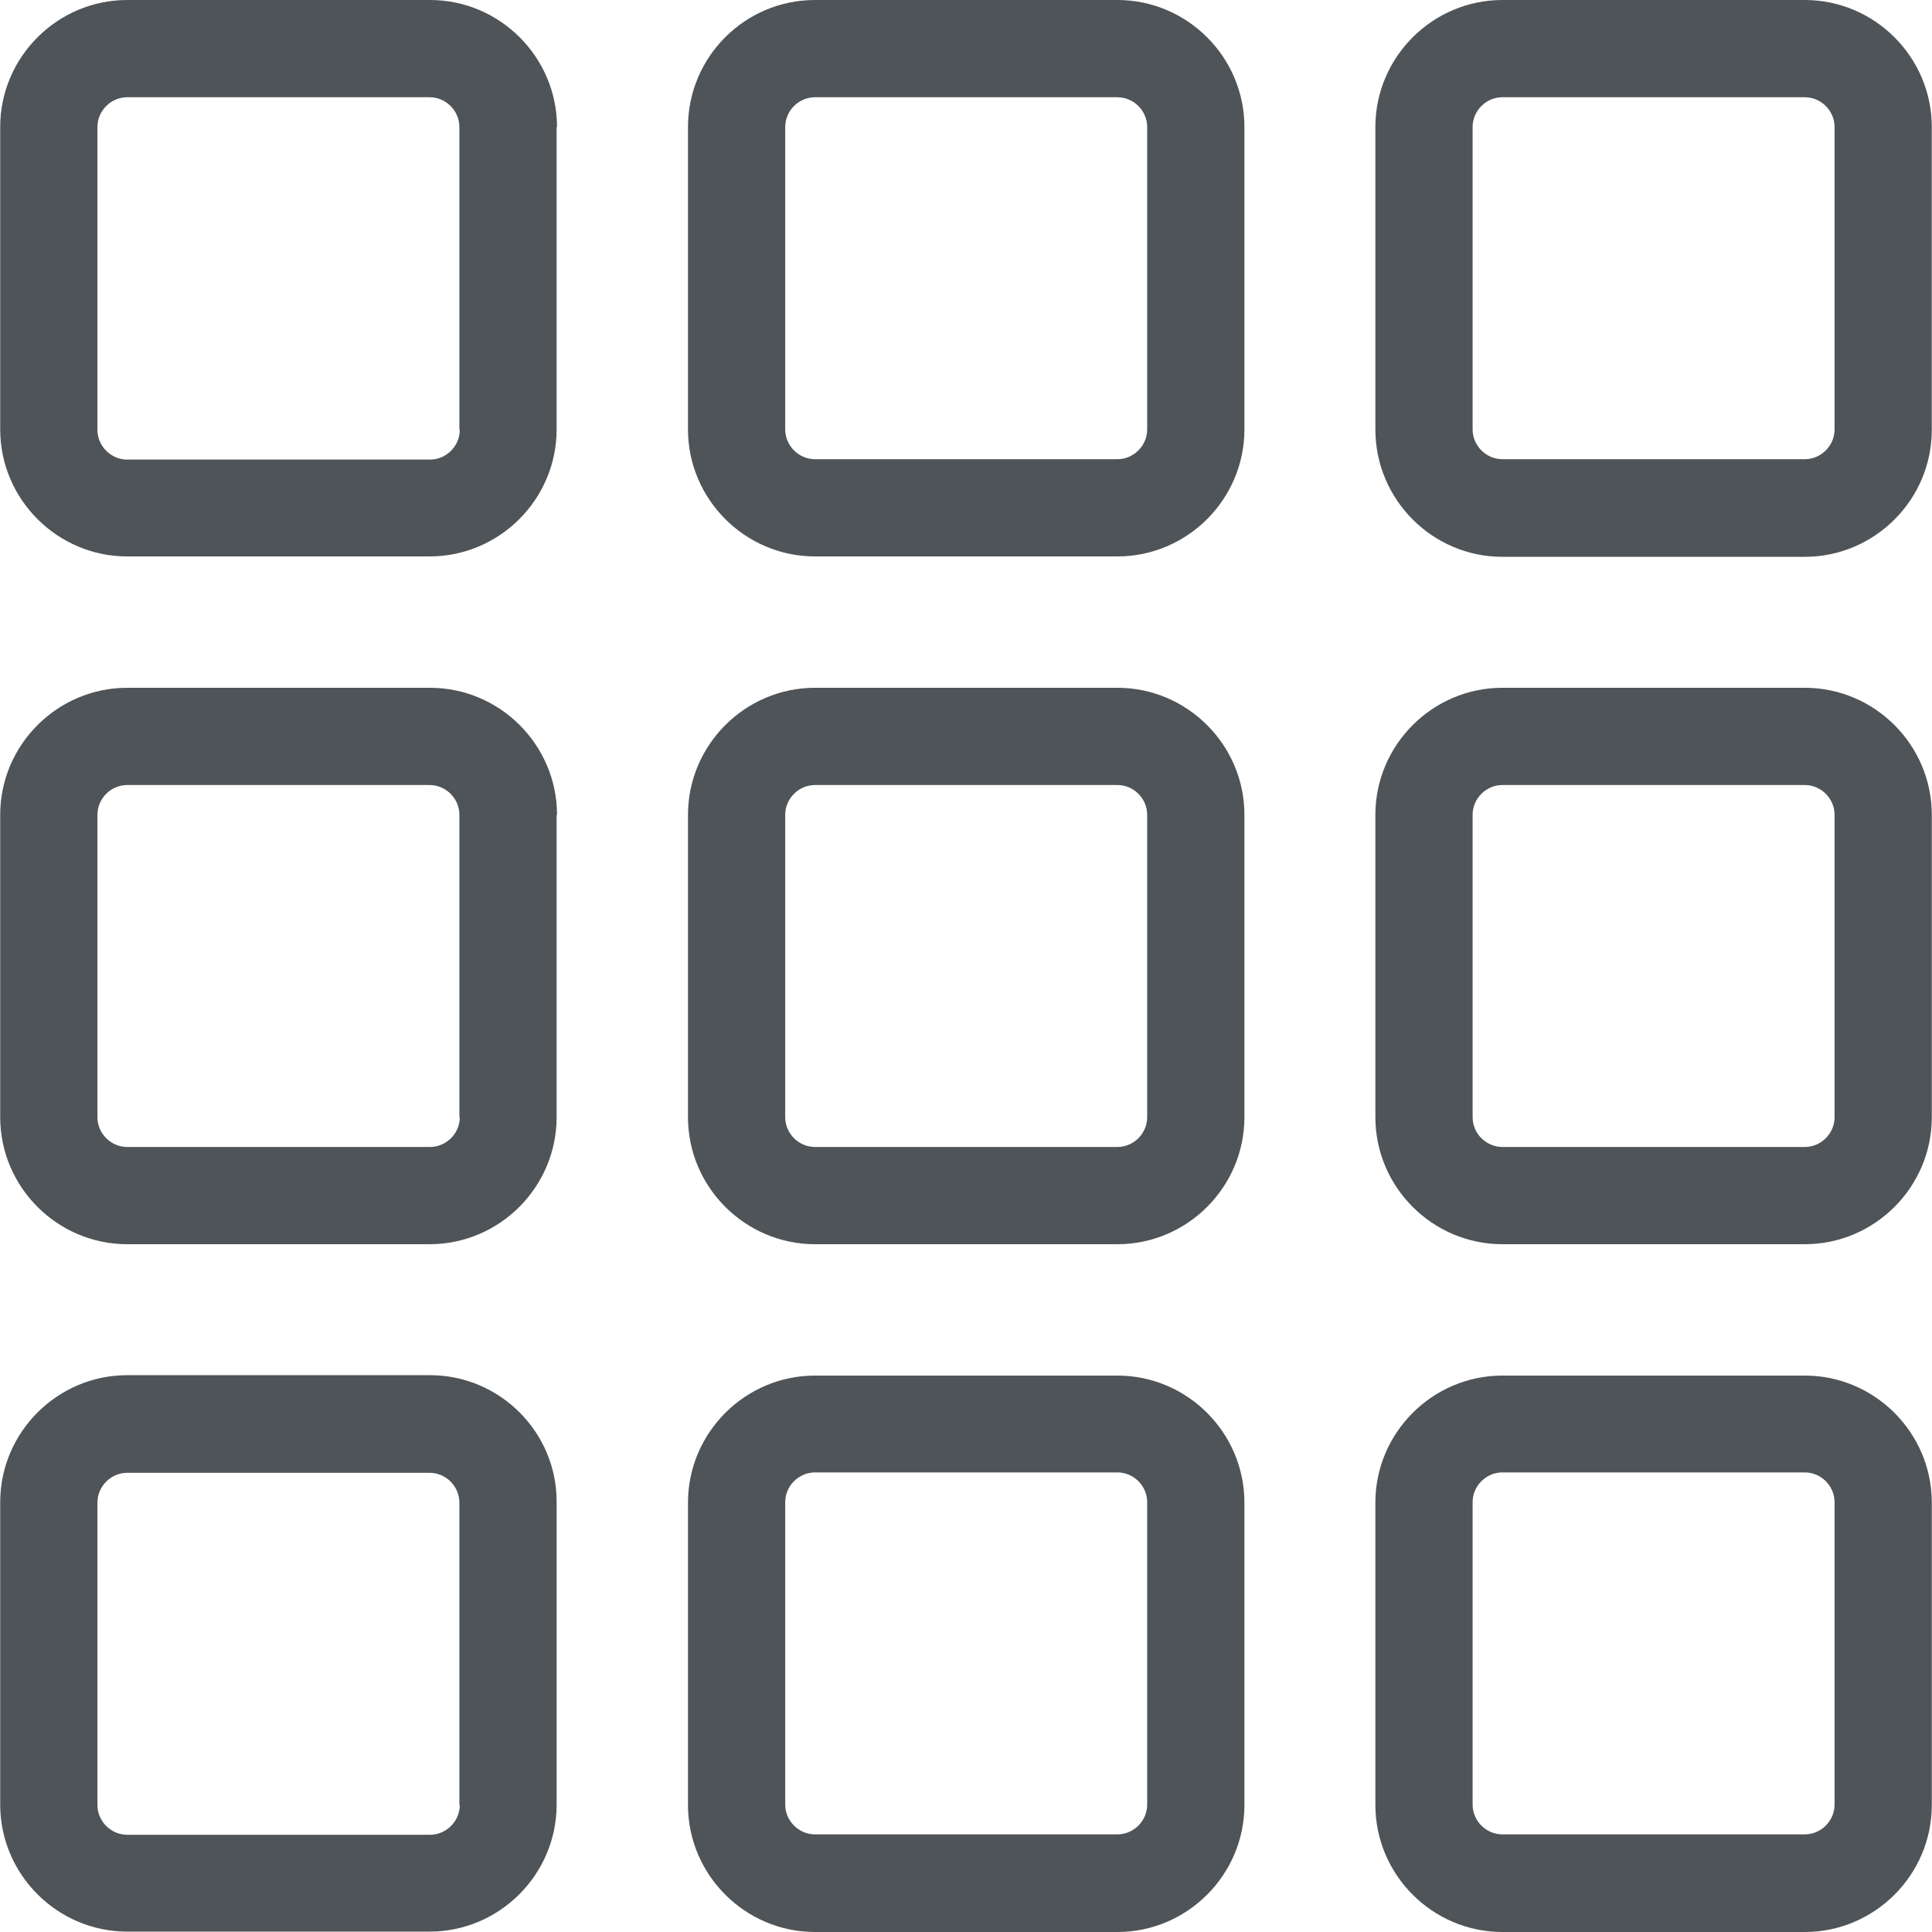 <svg xmlns="http://www.w3.org/2000/svg" viewBox="0 0 486.8 486.8" width="20%" height="20%" class="bars"><g fill="#4f5458"><path d="M140.35 32c0-17.6-14.4-32-32-32h-76.3c-17.6 0-32 14.4-32 32v76.2c0 17.6 14.4 32 32 32h76.2c17.6 0 32-14.4 32-32V32h.1zm-24.5 76.3c0 4.1-3.4 7.5-7.5 7.5h-76.3c-4.1 0-7.5-3.4-7.5-7.5V32c0-4.1 3.4-7.5 7.5-7.5h76.2c4.1 0 7.5 3.4 7.5 7.5v76.3h.1zM140.35 205.3c0-17.6-14.4-32-32-32h-76.3c-17.6 0-32 14.4-32 32v76.2c0 17.6 14.4 32 32 32h76.2c17.6 0 32-14.4 32-32v-76.2h.1zm-24.5 76.2c0 4.1-3.4 7.5-7.5 7.5h-76.3c-4.1 0-7.5-3.4-7.5-7.5v-76.2c0-4.1 3.4-7.5 7.5-7.5h76.2c4.1 0 7.5 3.4 7.5 7.5v76.2h.1zM108.35 346.5h-76.3c-17.6 0-32 14.4-32 32v76.2c0 17.6 14.4 32 32 32h76.2c17.6 0 32-14.4 32-32v-76.2c.1-17.6-14.3-32-31.9-32zm7.5 108.3c0 4.1-3.4 7.5-7.5 7.5h-76.3c-4.1 0-7.5-3.4-7.5-7.5v-76.2c0-4.1 3.4-7.5 7.5-7.5h76.2c4.1 0 7.5 3.4 7.5 7.5v76.2h.1zM173.35 281.5c0 17.6 14.4 32 32 32h76.2c17.6 0 32-14.4 32-32v-76.2c0-17.6-14.4-32-32-32h-76.2c-17.6 0-32 14.4-32 32v76.2zm24.5-76.2c0-4.1 3.4-7.5 7.5-7.5h76.2c4.1 0 7.5 3.4 7.5 7.5v76.2c0 4.1-3.4 7.5-7.5 7.5h-76.2c-4.1 0-7.5-3.4-7.5-7.5v-76.2zM173.35 454.8c0 17.6 14.4 32 32 32h76.2c17.6 0 32-14.4 32-32v-76.2c0-17.6-14.4-32-32-32h-76.2c-17.6 0-32 14.4-32 32v76.2zm24.5-76.3c0-4.1 3.4-7.5 7.5-7.5h76.2c4.1 0 7.5 3.4 7.5 7.5v76.2c0 4.1-3.4 7.5-7.5 7.5h-76.2c-4.1 0-7.5-3.4-7.5-7.5v-76.2zM346.55 281.5c0 17.6 14.4 32 32 32h76.2c17.6 0 32-14.4 32-32v-76.2c0-17.6-14.4-32-32-32h-76.2c-17.6 0-32 14.4-32 32v76.2zm24.5-76.2c0-4.1 3.4-7.5 7.5-7.5h76.2c4.1 0 7.5 3.4 7.5 7.5v76.2c0 4.1-3.4 7.5-7.5 7.5h-76.2c-4.1 0-7.5-3.4-7.5-7.5v-76.2zM346.55 454.8c0 17.6 14.4 32 32 32h76.2c17.6 0 32-14.4 32-32v-76.2c0-17.6-14.4-32-32-32h-76.2c-17.6 0-32 14.4-32 32v76.2zm24.5-76.3c0-4.1 3.4-7.5 7.5-7.5h76.2c4.1 0 7.5 3.4 7.5 7.5v76.2c0 4.1-3.4 7.5-7.5 7.5h-76.2c-4.1 0-7.5-3.4-7.5-7.5v-76.2zM173.35 32v76.2c0 17.6 14.4 32 32 32h76.2c17.6 0 32-14.4 32-32V32c0-17.6-14.4-32-32-32h-76.2c-17.7 0-32 14.4-32 32zm24.5 0c0-4.1 3.4-7.5 7.5-7.5h76.2c4.1 0 7.5 3.4 7.5 7.5v76.2c0 4.1-3.4 7.5-7.5 7.5h-76.2c-4.1 0-7.5-3.4-7.5-7.5V32zM378.55 140.3h76.2c17.6 0 32-14.4 32-32V32c0-17.6-14.4-32-32-32h-76.2c-17.6 0-32 14.4-32 32v76.2c0 17.7 14.4 32.1 32 32.1zM371.05 32c0-4.1 3.4-7.5 7.5-7.5h76.2c4.1 0 7.5 3.4 7.5 7.5v76.2c0 4.1-3.4 7.5-7.5 7.5h-76.2c-4.1 0-7.5-3.4-7.5-7.5V32z"></path></g></svg>